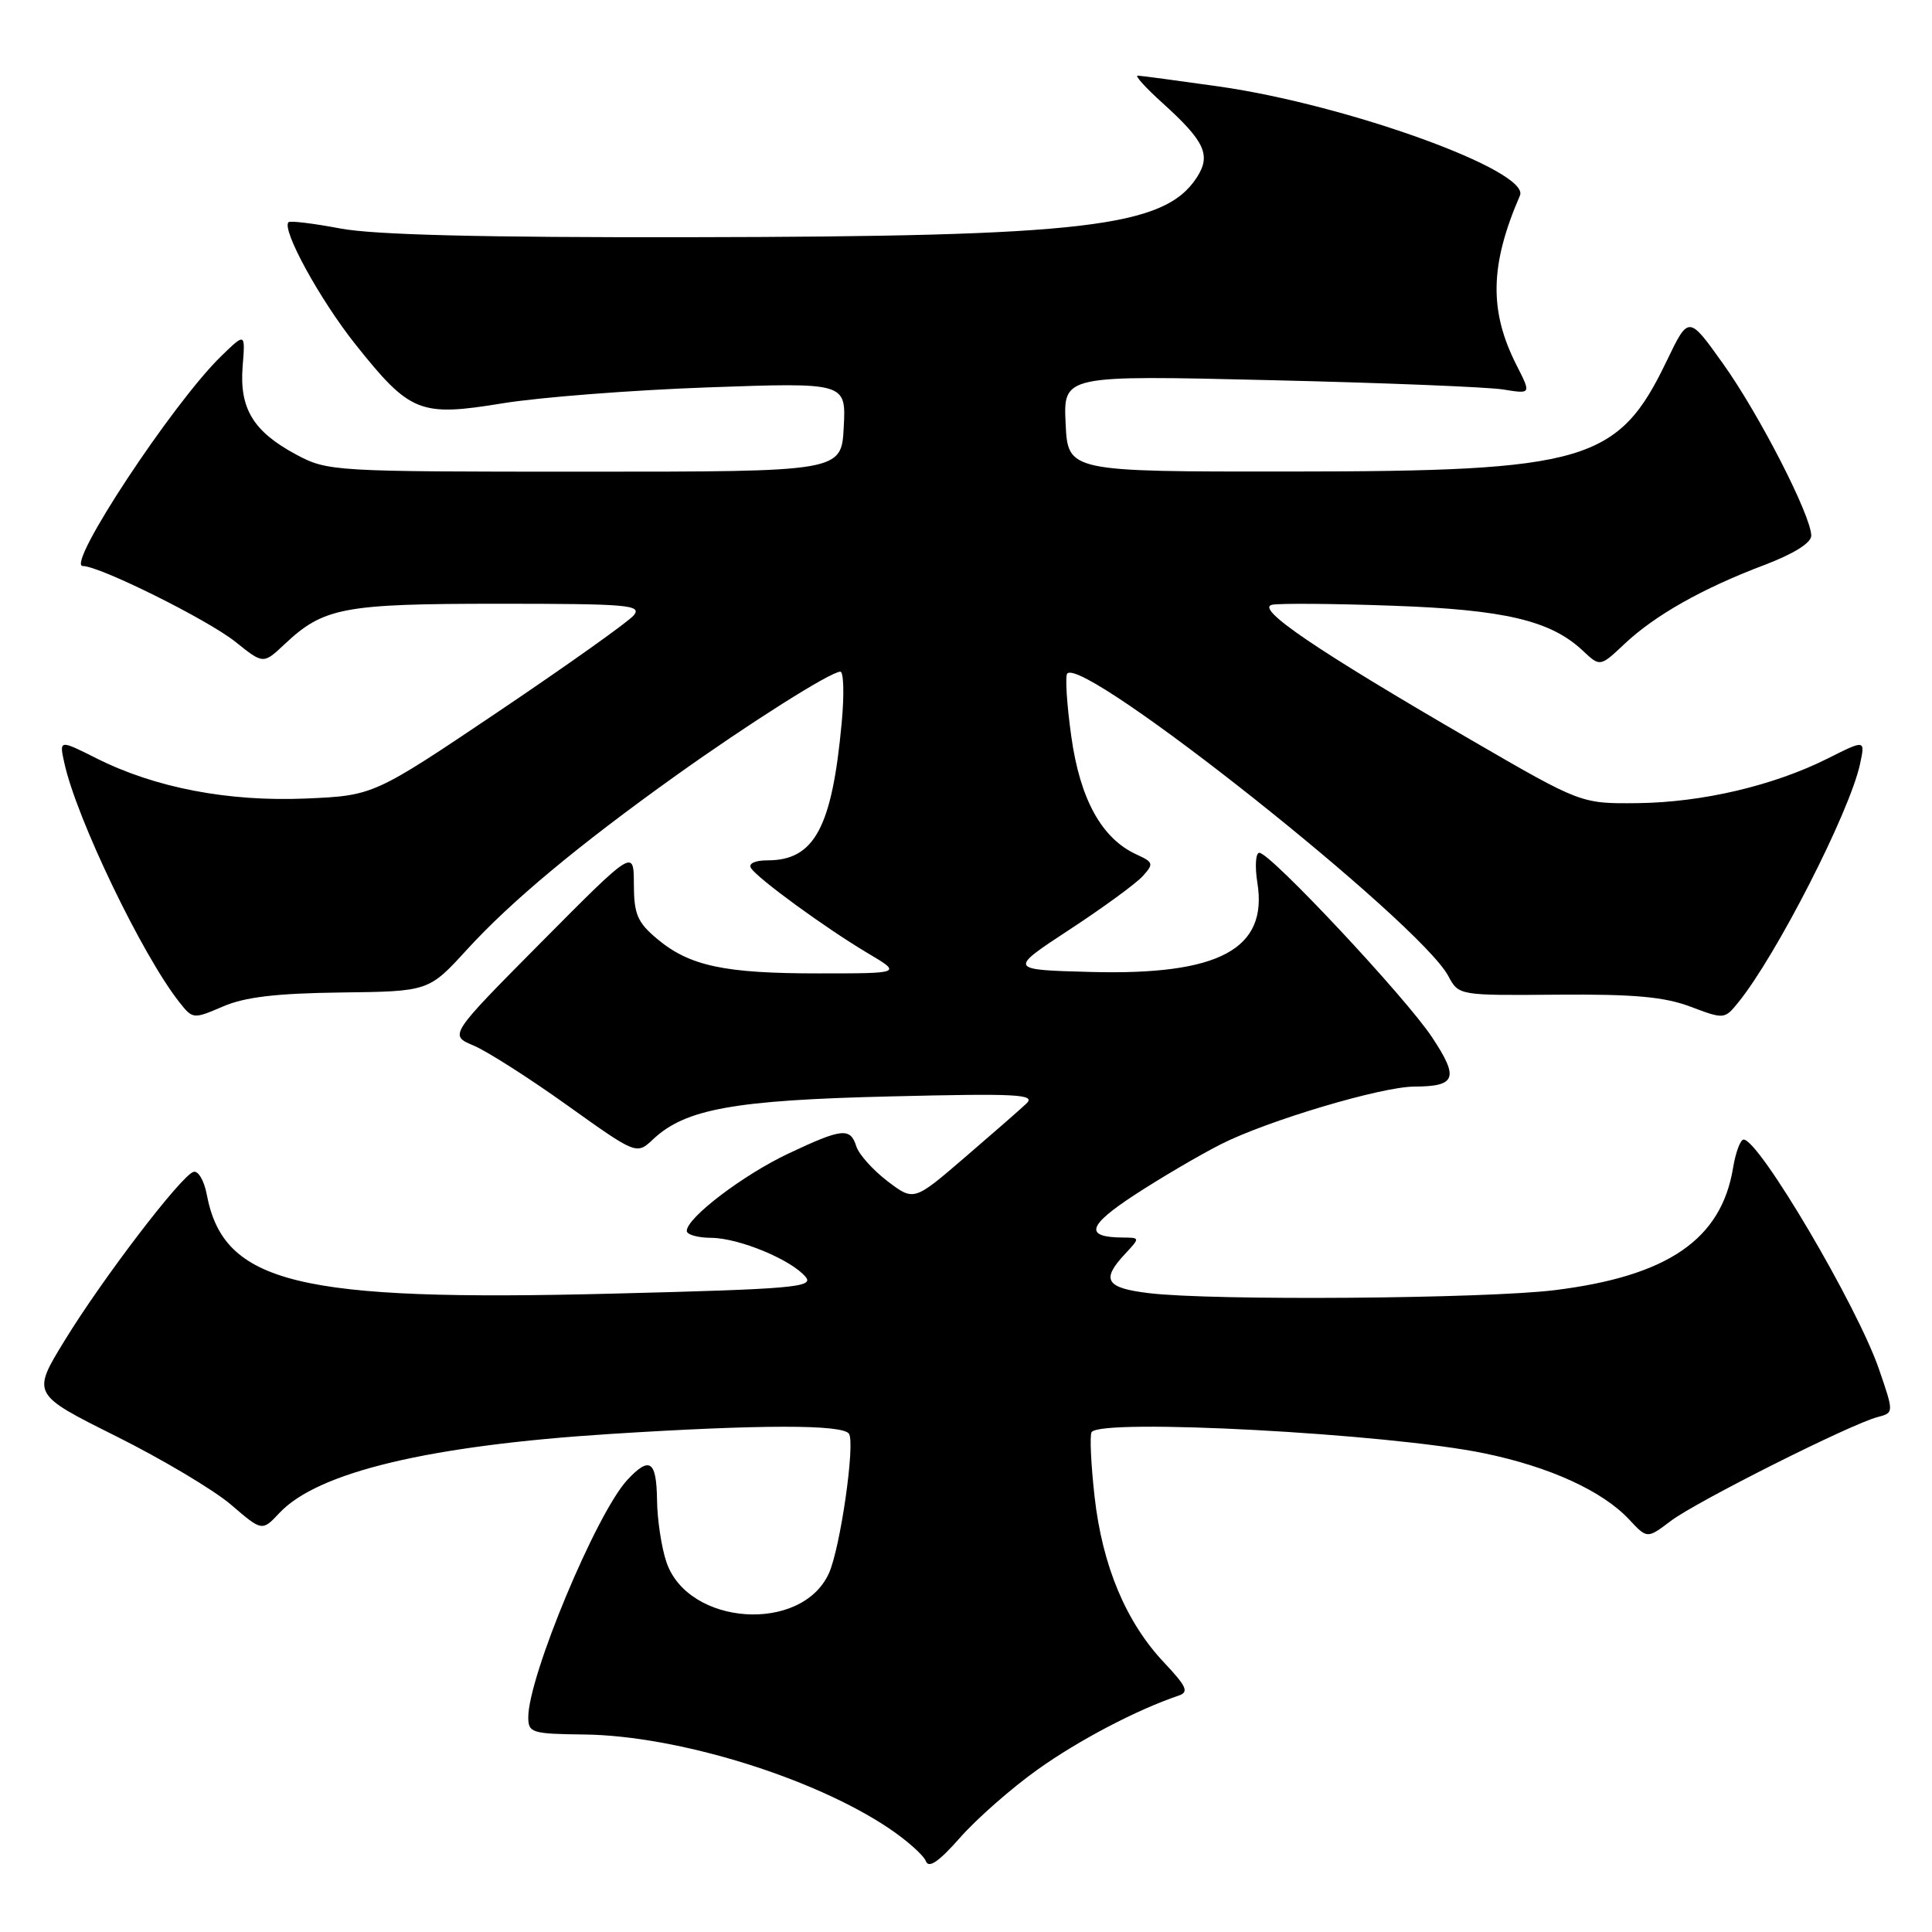 <?xml version="1.0" encoding="UTF-8" standalone="no"?>
<!DOCTYPE svg PUBLIC "-//W3C//DTD SVG 1.1//EN" "http://www.w3.org/Graphics/SVG/1.1/DTD/svg11.dtd" >
<svg xmlns="http://www.w3.org/2000/svg" xmlns:xlink="http://www.w3.org/1999/xlink" version="1.1" viewBox="0 0 256 256">
 <g >
 <path fill="currentColor"
d=" M 137.48 234.48 C 142.93 230.59 150.65 226.54 156.17 224.68 C 157.57 224.21 157.25 223.49 154.26 220.31 C 149.20 214.96 146.07 207.48 145.04 198.34 C 144.56 194.05 144.38 190.19 144.64 189.77 C 145.80 187.90 184.00 189.95 196.67 192.57 C 205.34 194.36 212.34 197.56 215.88 201.35 C 218.26 203.90 218.26 203.90 221.38 201.54 C 224.74 198.99 245.21 188.70 248.79 187.77 C 250.96 187.20 250.96 187.20 248.97 181.41 C 246.09 173.04 233.09 151.00 231.04 151.00 C 230.61 151.00 229.98 152.69 229.64 154.75 C 228.08 164.23 221.00 169.09 206.03 170.95 C 196.79 172.09 160.69 172.37 152.25 171.35 C 146.53 170.67 145.87 169.59 149.04 166.19 C 151.08 164.00 151.08 164.00 148.79 163.98 C 143.65 163.95 144.08 162.42 150.36 158.32 C 153.82 156.06 158.95 153.05 161.77 151.62 C 167.92 148.50 182.99 144.01 187.36 143.98 C 192.95 143.96 193.35 142.87 189.76 137.45 C 186.24 132.13 168.32 113.00 166.87 113.00 C 166.38 113.00 166.26 114.79 166.61 116.98 C 168.02 125.77 161.54 129.24 144.56 128.79 C 133.61 128.50 133.61 128.50 141.70 123.19 C 146.16 120.27 150.52 117.08 151.41 116.10 C 152.90 114.46 152.84 114.25 150.61 113.23 C 145.99 111.13 143.11 105.92 141.95 97.57 C 141.35 93.30 141.12 89.55 141.42 89.24 C 143.71 86.96 188.09 122.19 191.91 129.33 C 193.29 131.91 193.29 131.91 206.40 131.80 C 216.50 131.72 220.53 132.08 224.00 133.39 C 228.44 135.07 228.52 135.06 230.32 132.84 C 235.38 126.61 245.09 107.59 246.46 101.25 C 247.16 98.00 247.16 98.00 242.21 100.49 C 235.02 104.10 225.57 106.32 217.00 106.42 C 209.50 106.50 209.50 106.50 195.00 98.09 C 174.33 86.09 166.23 80.59 168.58 80.13 C 169.62 79.93 176.78 79.98 184.49 80.26 C 199.37 80.78 205.48 82.22 209.73 86.22 C 212.02 88.37 212.02 88.37 215.26 85.32 C 219.28 81.53 225.59 77.96 233.75 74.88 C 237.67 73.39 240.00 71.94 240.00 70.98 C 240.00 68.35 233.10 54.89 228.31 48.19 C 223.75 41.79 223.75 41.79 220.85 47.82 C 214.43 61.21 210.16 62.46 171.00 62.48 C 141.50 62.50 141.50 62.50 141.20 56.11 C 140.90 49.72 140.90 49.72 168.20 50.37 C 183.21 50.72 197.16 51.28 199.19 51.61 C 202.89 52.21 202.89 52.21 200.99 48.47 C 197.29 41.23 197.40 35.14 201.40 25.91 C 202.81 22.66 178.58 13.89 161.52 11.46 C 156.01 10.68 151.16 10.03 150.75 10.02 C 150.33 10.01 151.82 11.65 154.05 13.66 C 159.68 18.75 160.51 20.57 158.56 23.55 C 154.26 30.11 143.71 31.35 91.50 31.43 C 63.87 31.48 49.51 31.12 45.06 30.27 C 41.52 29.60 38.44 29.23 38.23 29.44 C 37.28 30.39 42.39 39.71 47.09 45.62 C 54.34 54.72 55.62 55.24 66.60 53.44 C 71.50 52.64 83.74 51.69 93.80 51.33 C 112.11 50.68 112.11 50.68 111.80 56.59 C 111.50 62.50 111.50 62.50 77.50 62.50 C 44.10 62.50 43.43 62.46 39.26 60.24 C 33.57 57.19 31.71 54.14 32.15 48.56 C 32.51 44.08 32.51 44.08 29.32 47.18 C 22.91 53.39 8.66 75.00 10.97 75.00 C 13.21 75.00 27.54 82.12 31.20 85.05 C 34.89 88.01 34.89 88.01 37.70 85.37 C 42.89 80.49 45.46 80.00 66.09 80.00 C 83.20 80.00 85.11 80.16 83.97 81.54 C 83.27 82.38 75.23 88.10 66.10 94.25 C 49.50 105.42 49.50 105.42 40.50 105.81 C 30.22 106.24 20.55 104.39 12.78 100.48 C 7.84 98.00 7.84 98.00 8.53 101.12 C 10.14 108.46 18.85 126.57 23.76 132.79 C 25.54 135.05 25.62 135.05 29.53 133.37 C 32.44 132.11 36.61 131.62 45.15 131.51 C 56.81 131.37 56.81 131.37 61.89 125.81 C 67.73 119.42 76.63 112.01 89.50 102.81 C 99.32 95.80 110.07 89.00 111.35 89.00 C 111.79 89.00 111.88 92.04 111.53 95.75 C 110.25 109.66 107.91 114.00 101.72 114.00 C 100.04 114.00 99.14 114.42 99.51 115.02 C 100.36 116.39 109.42 123.00 115.00 126.31 C 119.50 128.98 119.50 128.98 108.50 128.98 C 95.96 128.99 91.34 128.00 87.03 124.37 C 84.46 122.21 84.00 121.12 83.99 117.16 C 83.98 112.50 83.98 112.50 71.74 124.83 C 59.50 137.17 59.50 137.17 62.75 138.54 C 64.54 139.29 70.13 142.86 75.18 146.47 C 84.35 153.02 84.35 153.02 86.55 150.95 C 90.82 146.94 97.31 145.77 118.00 145.28 C 134.85 144.87 137.30 145.00 136.00 146.23 C 135.18 147.01 131.48 150.24 127.79 153.41 C 121.09 159.17 121.09 159.17 117.58 156.50 C 115.66 155.03 113.81 152.96 113.47 151.91 C 112.67 149.37 111.59 149.49 104.43 152.87 C 98.43 155.71 91.00 161.37 91.00 163.10 C 91.00 163.60 92.46 164.01 94.25 164.02 C 97.93 164.05 104.87 166.92 106.76 169.21 C 107.88 170.56 105.07 170.81 81.26 171.41 C 39.42 172.48 29.61 170.09 27.39 158.24 C 27.04 156.41 26.25 155.08 25.63 155.28 C 23.98 155.82 13.62 169.37 8.57 177.62 C 4.21 184.73 4.21 184.73 15.35 190.29 C 21.48 193.35 28.35 197.44 30.61 199.38 C 34.73 202.92 34.73 202.92 37.03 200.47 C 42.11 195.06 56.86 191.54 80.82 190.01 C 100.76 188.74 111.72 188.73 112.50 189.99 C 113.33 191.34 111.34 205.16 109.83 208.48 C 106.20 216.45 91.18 215.42 88.31 207.00 C 87.65 205.07 87.09 201.36 87.06 198.75 C 86.99 193.54 86.08 192.92 83.13 196.09 C 79.04 200.48 70.00 222.14 70.00 227.54 C 70.00 229.61 70.46 229.75 77.43 229.83 C 89.78 229.98 107.78 235.53 117.82 242.28 C 120.19 243.88 122.38 245.83 122.68 246.61 C 123.06 247.61 124.40 246.69 127.22 243.49 C 129.42 240.99 134.04 236.93 137.48 234.48 Z "/>
</g>
</svg>